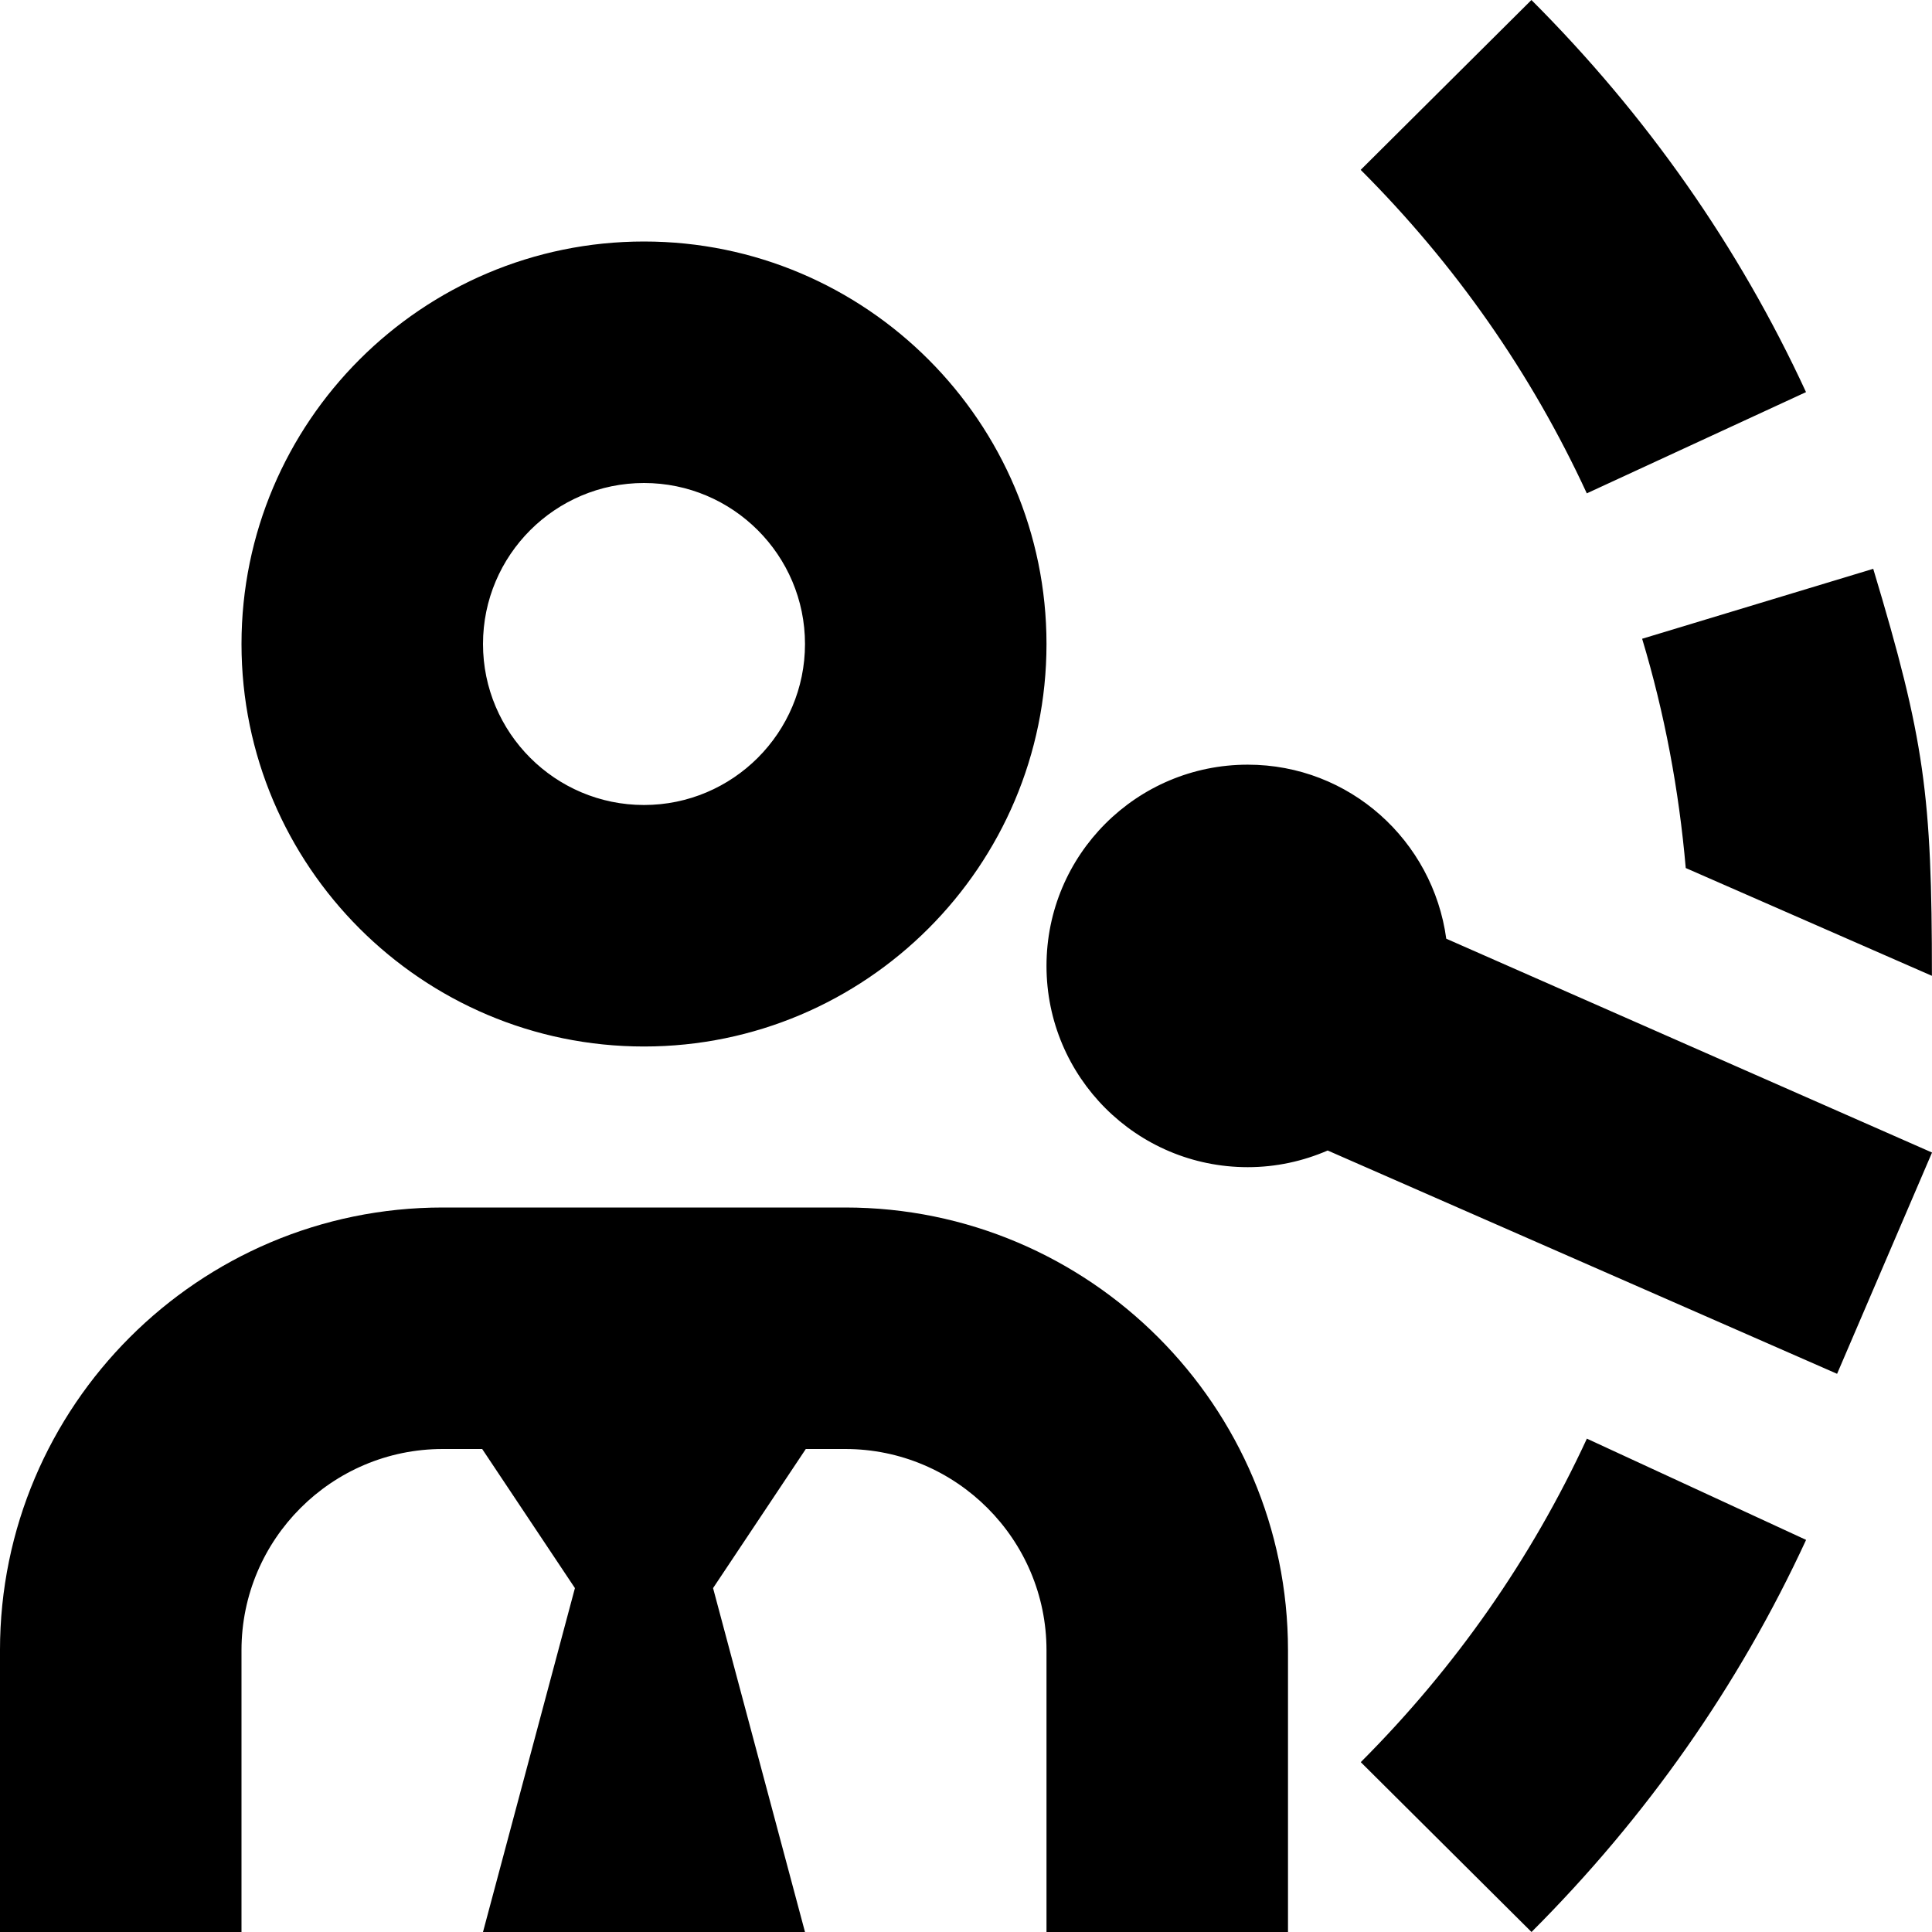 <svg id="Layer_1" viewBox="0 0 24 24" xmlns="http://www.w3.org/2000/svg" data-name="Layer 1"><path d="m8 13c2.757 0 5-2.243 5-5s-2.243-5-5-5-5 2.243-5 5 2.243 5 5 5zm0-7c1.103 0 2 .897 2 2s-.897 2-2 2-2-.897-2-2 .897-2 2-2zm8 14.5v3.5h-3v-3.5c0-1.378-1.122-2.5-2.5-2.5h-.49l-1.152 1.728 1.142 4.272h-4l1.142-4.272-1.152-1.728h-.49c-1.378 0-2.5 1.122-2.5 2.5v3.5h-3v-3.5c0-3.033 2.467-5.5 5.5-5.5h5c3.033 0 5.5 2.467 5.5 5.5zm3.712-14.371c-.689-1.492-1.634-2.844-2.809-4.019l2.121-2.11c1.425 1.425 2.573 3.057 3.411 4.871l-2.724 1.258zm0 11.742 2.724 1.258c-.838 1.814-1.986 3.446-3.411 4.871l-2.121-2.11c1.174-1.175 2.119-2.527 2.809-4.019zm4.288-3.553-1.179 2.748-6.328-2.774c-.305.132-.64.207-.993.207-1.381 0-2.5-1.119-2.5-2.5s1.119-2.5 2.5-2.5c1.265 0 2.3.943 2.466 2.162l6.034 2.656zm-3.601-6.383 2.871-.869c.639 2.125.729 2.81.729 5.056l-3.058-1.339c-.084-.966-.262-1.92-.542-2.849z"/></svg>